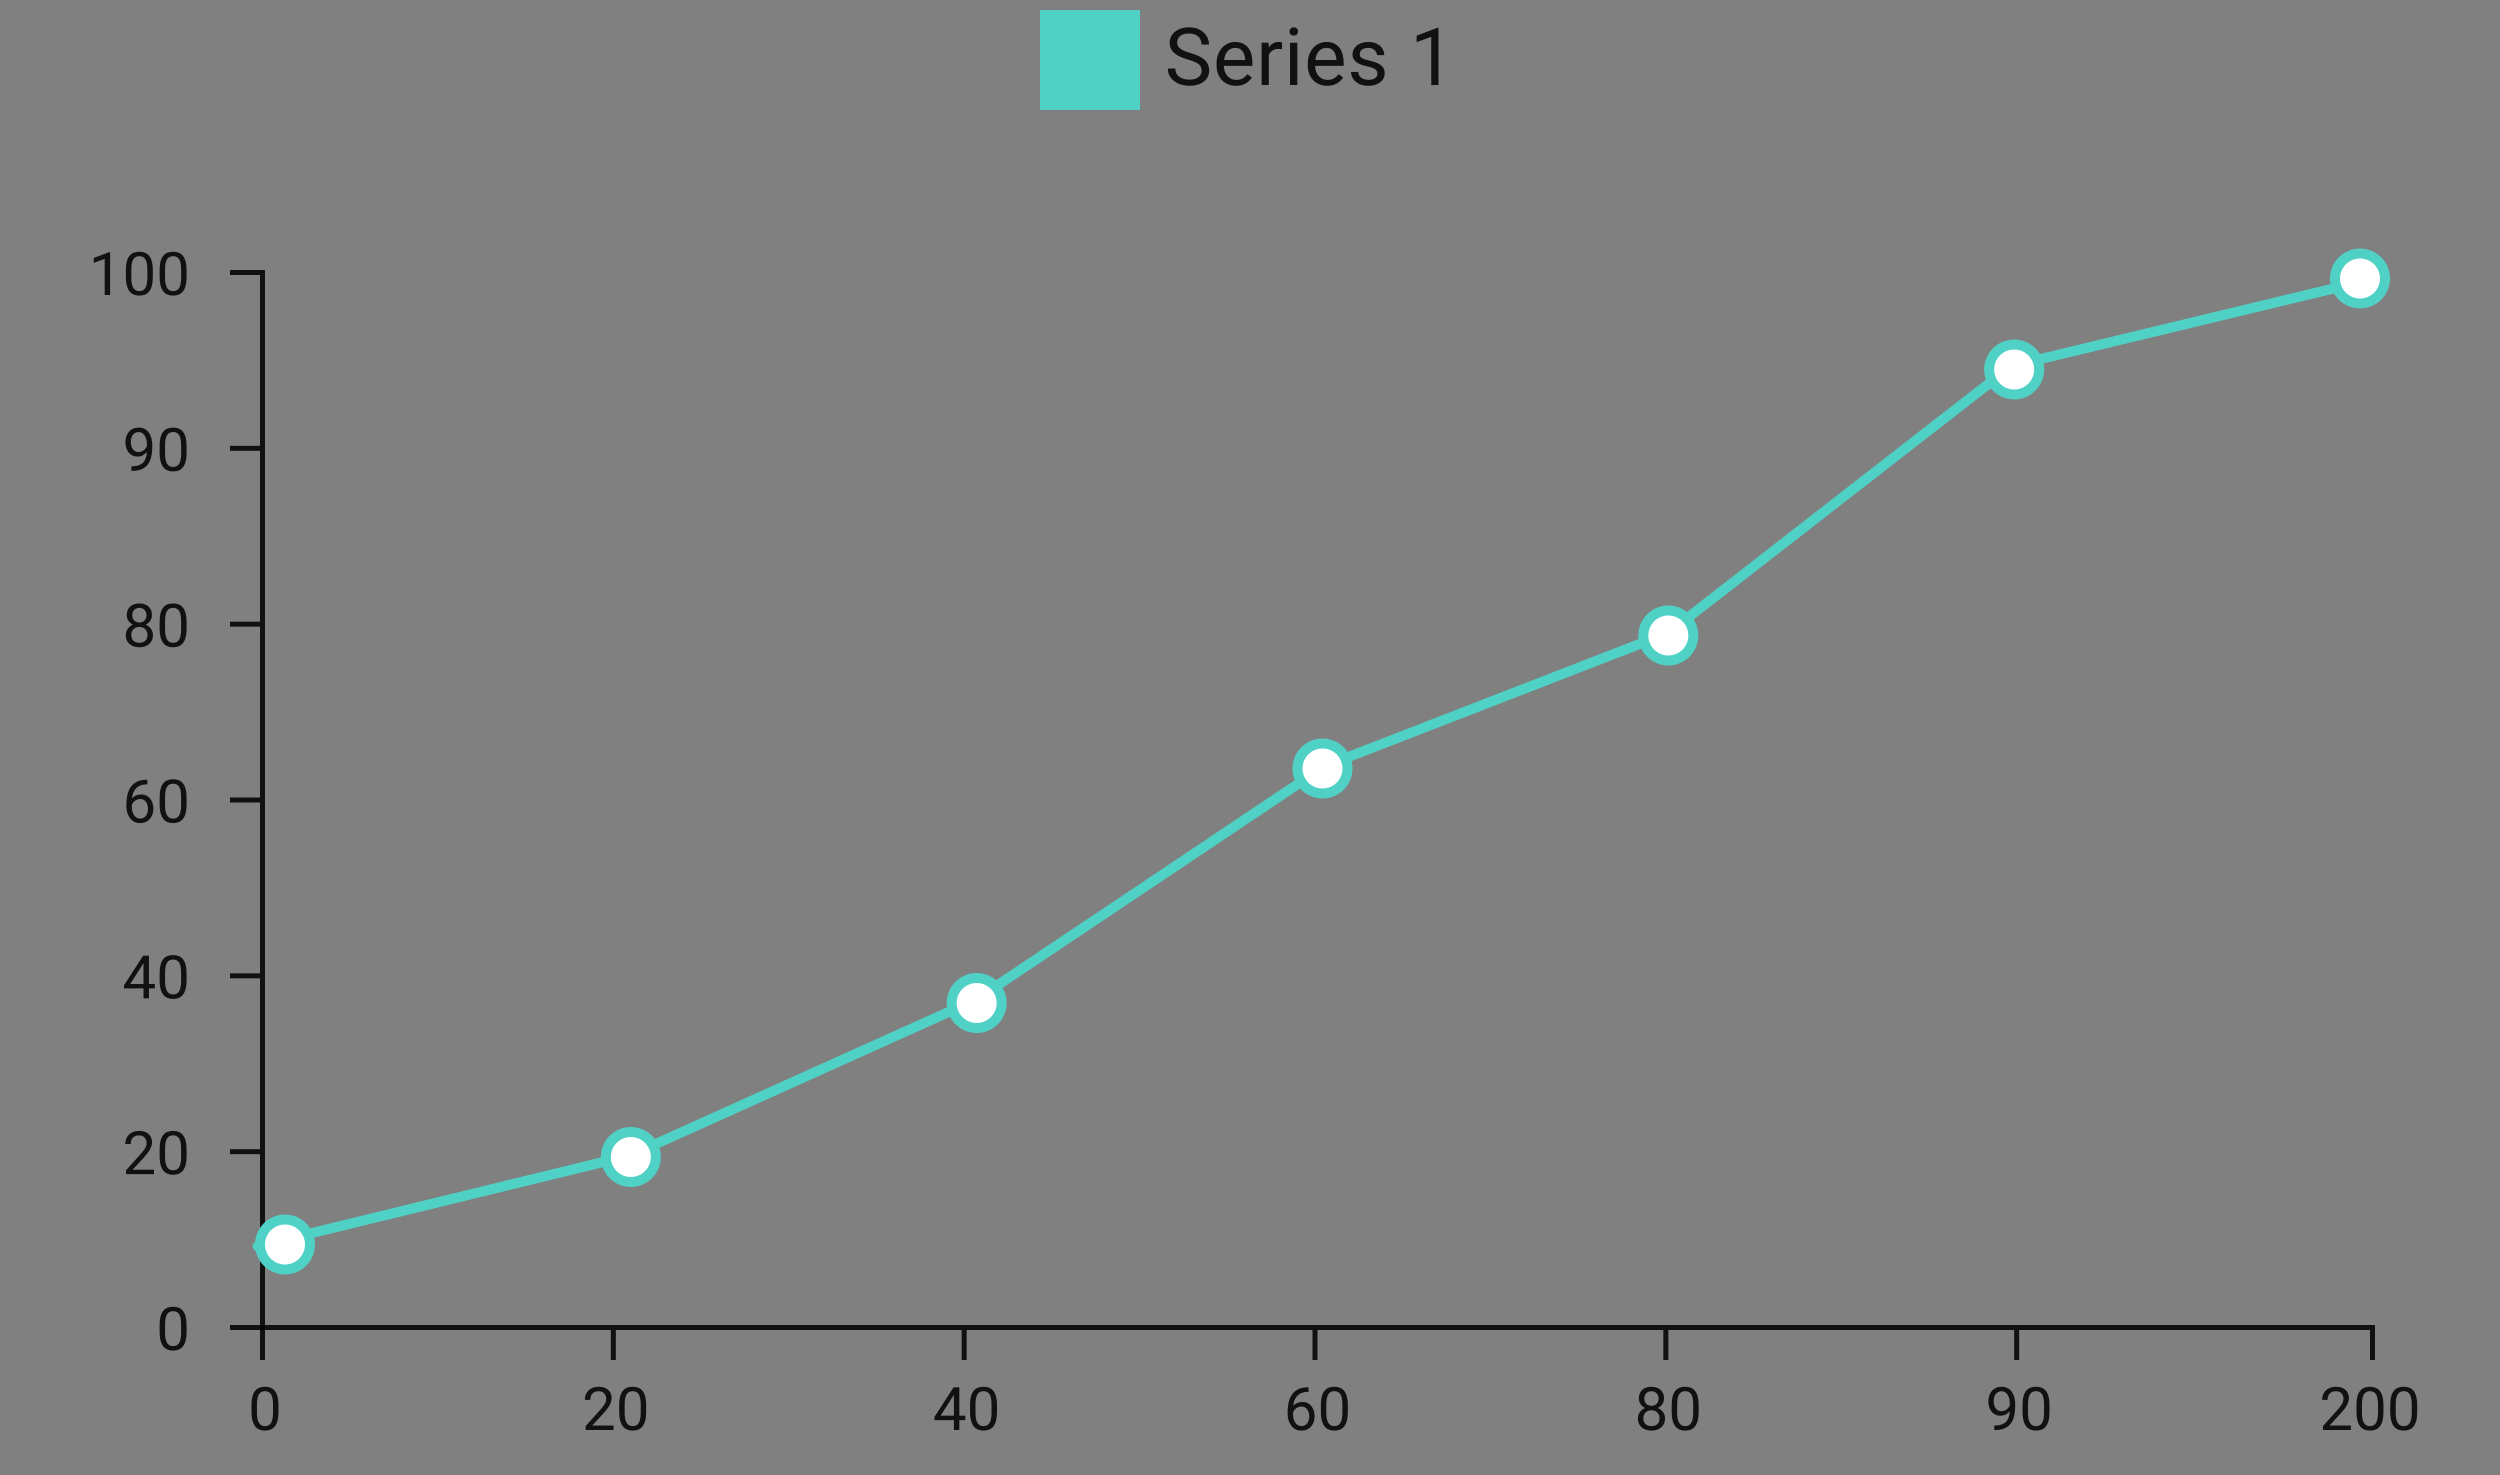 <svg width="500" height="295" viewBox="0 0 500 295" fill="none" xmlns="http://www.w3.org/2000/svg">
<rect x="0" y="0" width="500" height="295" fill="#808080" stroke="none"/>
<path d="M22.021 50.422V59H20.938V51.775L18.752 52.572V51.594L21.852 50.422H22.021ZM30.564 54.055V55.355C30.564 56.055 30.502 56.645 30.377 57.125C30.252 57.605 30.072 57.992 29.838 58.285C29.604 58.578 29.32 58.791 28.988 58.924C28.66 59.053 28.289 59.117 27.875 59.117C27.547 59.117 27.244 59.076 26.967 58.994C26.689 58.912 26.439 58.781 26.217 58.602C25.998 58.418 25.811 58.18 25.654 57.887C25.498 57.594 25.379 57.238 25.297 56.82C25.215 56.402 25.174 55.914 25.174 55.355V54.055C25.174 53.355 25.236 52.77 25.361 52.297C25.49 51.824 25.672 51.445 25.906 51.16C26.141 50.871 26.422 50.664 26.75 50.539C27.082 50.414 27.453 50.352 27.863 50.352C28.195 50.352 28.5 50.393 28.777 50.475C29.059 50.553 29.309 50.68 29.527 50.855C29.746 51.027 29.932 51.258 30.084 51.547C30.24 51.832 30.359 52.182 30.441 52.596C30.523 53.01 30.564 53.496 30.564 54.055ZM29.475 55.531V53.873C29.475 53.49 29.451 53.154 29.404 52.865C29.361 52.572 29.297 52.322 29.211 52.115C29.125 51.908 29.016 51.74 28.883 51.611C28.754 51.482 28.604 51.389 28.432 51.33C28.264 51.268 28.074 51.236 27.863 51.236C27.605 51.236 27.377 51.285 27.178 51.383C26.979 51.477 26.811 51.627 26.674 51.834C26.541 52.041 26.439 52.312 26.369 52.648C26.299 52.984 26.264 53.393 26.264 53.873V55.531C26.264 55.914 26.285 56.252 26.328 56.545C26.375 56.838 26.443 57.092 26.533 57.307C26.623 57.518 26.732 57.691 26.861 57.828C26.99 57.965 27.139 58.066 27.307 58.133C27.479 58.195 27.668 58.227 27.875 58.227C28.141 58.227 28.373 58.176 28.572 58.074C28.771 57.973 28.938 57.815 29.07 57.6C29.207 57.381 29.309 57.102 29.375 56.762C29.441 56.418 29.475 56.008 29.475 55.531ZM37.315 54.055V55.355C37.315 56.055 37.252 56.645 37.127 57.125C37.002 57.605 36.822 57.992 36.588 58.285C36.353 58.578 36.07 58.791 35.738 58.924C35.41 59.053 35.039 59.117 34.625 59.117C34.297 59.117 33.994 59.076 33.717 58.994C33.44 58.912 33.19 58.781 32.967 58.602C32.748 58.418 32.56 58.18 32.404 57.887C32.248 57.594 32.129 57.238 32.047 56.82C31.965 56.402 31.924 55.914 31.924 55.355V54.055C31.924 53.355 31.986 52.77 32.111 52.297C32.24 51.824 32.422 51.445 32.656 51.16C32.891 50.871 33.172 50.664 33.5 50.539C33.832 50.414 34.203 50.352 34.613 50.352C34.945 50.352 35.25 50.393 35.527 50.475C35.809 50.553 36.059 50.68 36.277 50.855C36.496 51.027 36.682 51.258 36.834 51.547C36.99 51.832 37.109 52.182 37.191 52.596C37.273 53.01 37.315 53.496 37.315 54.055ZM36.225 55.531V53.873C36.225 53.49 36.201 53.154 36.154 52.865C36.111 52.572 36.047 52.322 35.961 52.115C35.875 51.908 35.766 51.74 35.633 51.611C35.504 51.482 35.353 51.389 35.182 51.33C35.014 51.268 34.824 51.236 34.613 51.236C34.355 51.236 34.127 51.285 33.928 51.383C33.728 51.477 33.56 51.627 33.424 51.834C33.291 52.041 33.19 52.312 33.119 52.648C33.049 52.984 33.014 53.393 33.014 53.873V55.531C33.014 55.914 33.035 56.252 33.078 56.545C33.125 56.838 33.193 57.092 33.283 57.307C33.373 57.518 33.482 57.691 33.611 57.828C33.74 57.965 33.889 58.066 34.057 58.133C34.228 58.195 34.418 58.227 34.625 58.227C34.891 58.227 35.123 58.176 35.322 58.074C35.522 57.973 35.688 57.815 35.82 57.6C35.957 57.381 36.059 57.102 36.125 56.762C36.191 56.418 36.225 56.008 36.225 55.531Z" fill="black" fill-opacity="0.87"/>
<line x1="46" y1="54.5" x2="52" y2="54.5" stroke="black" stroke-opacity="0.87"/>
<path d="M26.287 93.258H26.398C27.023 93.258 27.531 93.171 27.922 92.995C28.312 92.819 28.613 92.583 28.824 92.286C29.035 91.989 29.18 91.655 29.258 91.284C29.336 90.909 29.375 90.524 29.375 90.13V88.823C29.375 88.436 29.33 88.093 29.24 87.792C29.154 87.491 29.033 87.239 28.877 87.036C28.725 86.833 28.551 86.678 28.355 86.573C28.16 86.468 27.953 86.415 27.734 86.415C27.484 86.415 27.26 86.466 27.061 86.567C26.865 86.665 26.699 86.803 26.562 86.983C26.43 87.163 26.328 87.374 26.258 87.616C26.188 87.858 26.152 88.122 26.152 88.407C26.152 88.661 26.184 88.907 26.246 89.145C26.309 89.383 26.404 89.598 26.533 89.79C26.662 89.981 26.822 90.133 27.014 90.247C27.209 90.356 27.438 90.411 27.699 90.411C27.941 90.411 28.168 90.364 28.379 90.27C28.594 90.172 28.783 90.042 28.947 89.878C29.115 89.71 29.248 89.52 29.346 89.309C29.447 89.098 29.506 88.878 29.521 88.647H30.037C30.037 88.971 29.973 89.292 29.844 89.608C29.719 89.921 29.543 90.206 29.316 90.464C29.09 90.721 28.824 90.928 28.52 91.085C28.215 91.237 27.883 91.313 27.523 91.313C27.102 91.313 26.736 91.231 26.428 91.067C26.119 90.903 25.865 90.684 25.666 90.411C25.471 90.137 25.324 89.833 25.227 89.497C25.133 89.157 25.086 88.813 25.086 88.466C25.086 88.059 25.143 87.678 25.256 87.323C25.369 86.968 25.537 86.655 25.76 86.385C25.982 86.112 26.258 85.899 26.586 85.747C26.918 85.594 27.301 85.518 27.734 85.518C28.223 85.518 28.639 85.616 28.982 85.811C29.326 86.007 29.605 86.268 29.82 86.596C30.039 86.924 30.199 87.294 30.301 87.704C30.402 88.114 30.453 88.536 30.453 88.969V89.362C30.453 89.803 30.424 90.253 30.365 90.71C30.311 91.163 30.203 91.596 30.043 92.01C29.887 92.424 29.658 92.796 29.357 93.124C29.057 93.448 28.664 93.706 28.18 93.897C27.699 94.085 27.105 94.178 26.398 94.178H26.287V93.258ZM37.315 89.221V90.522C37.315 91.221 37.252 91.811 37.127 92.292C37.002 92.772 36.822 93.159 36.588 93.452C36.353 93.745 36.07 93.958 35.738 94.091C35.41 94.219 35.039 94.284 34.625 94.284C34.297 94.284 33.994 94.243 33.717 94.161C33.44 94.079 33.19 93.948 32.967 93.768C32.748 93.585 32.56 93.346 32.404 93.053C32.248 92.76 32.129 92.405 32.047 91.987C31.965 91.569 31.924 91.081 31.924 90.522V89.221C31.924 88.522 31.986 87.936 32.111 87.464C32.24 86.991 32.422 86.612 32.656 86.327C32.891 86.038 33.172 85.831 33.5 85.706C33.832 85.581 34.203 85.518 34.613 85.518C34.945 85.518 35.25 85.559 35.527 85.641C35.809 85.719 36.059 85.846 36.277 86.022C36.496 86.194 36.682 86.424 36.834 86.714C36.99 86.999 37.109 87.348 37.191 87.762C37.273 88.177 37.315 88.663 37.315 89.221ZM36.225 90.698V89.04C36.225 88.657 36.201 88.321 36.154 88.032C36.111 87.739 36.047 87.489 35.961 87.282C35.875 87.075 35.766 86.907 35.633 86.778C35.504 86.649 35.353 86.555 35.182 86.497C35.014 86.434 34.824 86.403 34.613 86.403C34.355 86.403 34.127 86.452 33.928 86.549C33.728 86.643 33.56 86.794 33.424 87.001C33.291 87.208 33.19 87.479 33.119 87.815C33.049 88.151 33.014 88.559 33.014 89.04V90.698C33.014 91.081 33.035 91.419 33.078 91.712C33.125 92.005 33.193 92.258 33.283 92.473C33.373 92.684 33.482 92.858 33.611 92.995C33.74 93.132 33.889 93.233 34.057 93.299C34.228 93.362 34.418 93.393 34.625 93.393C34.891 93.393 35.123 93.343 35.322 93.241C35.522 93.139 35.688 92.981 35.82 92.766C35.957 92.547 36.059 92.268 36.125 91.928C36.191 91.585 36.225 91.174 36.225 90.698Z" fill="black" fill-opacity="0.87"/>
<line x1="46" y1="89.667" x2="52" y2="89.667" stroke="black" stroke-opacity="0.87"/>
<path d="M30.588 127.025C30.588 127.544 30.467 127.986 30.225 128.349C29.986 128.708 29.662 128.982 29.252 129.169C28.846 129.357 28.387 129.451 27.875 129.451C27.363 129.451 26.902 129.357 26.492 129.169C26.082 128.982 25.758 128.708 25.52 128.349C25.281 127.986 25.162 127.544 25.162 127.025C25.162 126.685 25.227 126.374 25.355 126.093C25.488 125.808 25.674 125.56 25.912 125.349C26.154 125.138 26.439 124.976 26.768 124.863C27.1 124.745 27.465 124.687 27.863 124.687C28.387 124.687 28.854 124.788 29.264 124.992C29.674 125.191 29.996 125.466 30.23 125.818C30.469 126.169 30.588 126.572 30.588 127.025ZM29.498 127.001C29.498 126.685 29.43 126.406 29.293 126.163C29.156 125.917 28.965 125.726 28.719 125.589C28.473 125.452 28.188 125.384 27.863 125.384C27.531 125.384 27.244 125.452 27.002 125.589C26.764 125.726 26.578 125.917 26.445 126.163C26.312 126.406 26.246 126.685 26.246 127.001C26.246 127.329 26.311 127.611 26.439 127.845C26.572 128.076 26.76 128.253 27.002 128.378C27.248 128.499 27.539 128.56 27.875 128.56C28.211 128.56 28.5 128.499 28.742 128.378C28.984 128.253 29.17 128.076 29.299 127.845C29.432 127.611 29.498 127.329 29.498 127.001ZM30.389 123.023C30.389 123.437 30.279 123.81 30.061 124.142C29.842 124.474 29.543 124.736 29.164 124.927C28.785 125.118 28.355 125.214 27.875 125.214C27.387 125.214 26.951 125.118 26.568 124.927C26.189 124.736 25.893 124.474 25.678 124.142C25.463 123.81 25.355 123.437 25.355 123.023C25.355 122.527 25.463 122.105 25.678 121.757C25.896 121.409 26.195 121.144 26.574 120.96C26.953 120.777 27.385 120.685 27.869 120.685C28.357 120.685 28.791 120.777 29.17 120.96C29.549 121.144 29.846 121.409 30.061 121.757C30.279 122.105 30.389 122.527 30.389 123.023ZM29.305 123.04C29.305 122.755 29.244 122.503 29.123 122.284C29.002 122.066 28.834 121.894 28.619 121.769C28.404 121.64 28.154 121.576 27.869 121.576C27.584 121.576 27.334 121.636 27.119 121.757C26.908 121.874 26.742 122.042 26.621 122.261C26.504 122.48 26.445 122.74 26.445 123.04C26.445 123.333 26.504 123.589 26.621 123.808C26.742 124.027 26.91 124.197 27.125 124.318C27.34 124.439 27.59 124.499 27.875 124.499C28.16 124.499 28.408 124.439 28.619 124.318C28.834 124.197 29.002 124.027 29.123 123.808C29.244 123.589 29.305 123.333 29.305 123.04ZM37.315 124.388V125.689C37.315 126.388 37.252 126.978 37.127 127.458C37.002 127.939 36.822 128.326 36.588 128.618C36.353 128.911 36.07 129.124 35.738 129.257C35.41 129.386 35.039 129.451 34.625 129.451C34.297 129.451 33.994 129.409 33.717 129.327C33.44 129.245 33.19 129.115 32.967 128.935C32.748 128.751 32.56 128.513 32.404 128.22C32.248 127.927 32.129 127.572 32.047 127.154C31.965 126.736 31.924 126.247 31.924 125.689V124.388C31.924 123.689 31.986 123.103 32.111 122.63C32.24 122.158 32.422 121.779 32.656 121.493C32.891 121.204 33.172 120.997 33.5 120.872C33.832 120.747 34.203 120.685 34.613 120.685C34.945 120.685 35.25 120.726 35.527 120.808C35.809 120.886 36.059 121.013 36.277 121.189C36.496 121.361 36.682 121.591 36.834 121.88C36.99 122.165 37.109 122.515 37.191 122.929C37.273 123.343 37.315 123.829 37.315 124.388ZM36.225 125.865V124.206C36.225 123.824 36.201 123.488 36.154 123.199C36.111 122.906 36.047 122.656 35.961 122.449C35.875 122.242 35.766 122.074 35.633 121.945C35.504 121.816 35.353 121.722 35.182 121.663C35.014 121.601 34.824 121.57 34.613 121.57C34.355 121.57 34.127 121.618 33.928 121.716C33.728 121.81 33.56 121.96 33.424 122.167C33.291 122.374 33.19 122.646 33.119 122.982C33.049 123.318 33.014 123.726 33.014 124.206V125.865C33.014 126.247 33.035 126.585 33.078 126.878C33.125 127.171 33.193 127.425 33.283 127.64C33.373 127.851 33.482 128.025 33.611 128.161C33.74 128.298 33.889 128.4 34.057 128.466C34.228 128.529 34.418 128.56 34.625 128.56C34.891 128.56 35.123 128.509 35.322 128.408C35.522 128.306 35.688 128.148 35.82 127.933C35.957 127.714 36.059 127.435 36.125 127.095C36.191 126.751 36.225 126.341 36.225 125.865Z" fill="black" fill-opacity="0.87"/>
<line x1="46" y1="124.833" x2="52" y2="124.833" stroke="black" stroke-opacity="0.87"/>
<path d="M29.369 155.957H29.463V156.877H29.369C28.795 156.877 28.314 156.971 27.928 157.158C27.541 157.342 27.234 157.59 27.008 157.902C26.781 158.211 26.617 158.559 26.516 158.945C26.418 159.332 26.369 159.725 26.369 160.123V161.377C26.369 161.756 26.414 162.092 26.504 162.385C26.594 162.674 26.717 162.918 26.873 163.117C27.029 163.316 27.205 163.467 27.4 163.568C27.6 163.67 27.807 163.721 28.021 163.721C28.271 163.721 28.494 163.674 28.689 163.58C28.885 163.482 29.049 163.348 29.182 163.176C29.318 163 29.422 162.793 29.492 162.555C29.562 162.316 29.598 162.055 29.598 161.77C29.598 161.516 29.566 161.271 29.504 161.037C29.441 160.799 29.346 160.588 29.217 160.404C29.088 160.217 28.926 160.07 28.73 159.965C28.539 159.855 28.311 159.801 28.045 159.801C27.744 159.801 27.463 159.875 27.201 160.023C26.943 160.168 26.73 160.359 26.562 160.598C26.398 160.832 26.305 161.088 26.281 161.365L25.707 161.359C25.762 160.922 25.863 160.549 26.012 160.24C26.164 159.928 26.352 159.674 26.574 159.479C26.801 159.279 27.053 159.135 27.33 159.045C27.611 158.951 27.908 158.904 28.221 158.904C28.646 158.904 29.014 158.984 29.322 159.145C29.631 159.305 29.885 159.52 30.084 159.789C30.283 160.055 30.43 160.355 30.523 160.691C30.621 161.023 30.67 161.365 30.67 161.717C30.67 162.119 30.613 162.496 30.5 162.848C30.387 163.199 30.217 163.508 29.99 163.773C29.768 164.039 29.492 164.246 29.164 164.395C28.836 164.543 28.455 164.617 28.021 164.617C27.561 164.617 27.158 164.523 26.814 164.336C26.471 164.145 26.186 163.891 25.959 163.574C25.732 163.258 25.562 162.906 25.449 162.52C25.336 162.133 25.279 161.74 25.279 161.342V160.832C25.279 160.23 25.34 159.641 25.461 159.062C25.582 158.484 25.791 157.961 26.088 157.492C26.389 157.023 26.805 156.65 27.336 156.373C27.867 156.096 28.545 155.957 29.369 155.957ZM37.315 159.555V160.855C37.315 161.555 37.252 162.145 37.127 162.625C37.002 163.105 36.822 163.492 36.588 163.785C36.353 164.078 36.07 164.291 35.738 164.424C35.41 164.553 35.039 164.617 34.625 164.617C34.297 164.617 33.994 164.576 33.717 164.494C33.44 164.412 33.19 164.281 32.967 164.102C32.748 163.918 32.56 163.68 32.404 163.387C32.248 163.094 32.129 162.738 32.047 162.32C31.965 161.902 31.924 161.414 31.924 160.855V159.555C31.924 158.855 31.986 158.27 32.111 157.797C32.24 157.324 32.422 156.945 32.656 156.66C32.891 156.371 33.172 156.164 33.5 156.039C33.832 155.914 34.203 155.852 34.613 155.852C34.945 155.852 35.25 155.893 35.527 155.975C35.809 156.053 36.059 156.18 36.277 156.355C36.496 156.527 36.682 156.758 36.834 157.047C36.99 157.332 37.109 157.682 37.191 158.096C37.273 158.51 37.315 158.996 37.315 159.555ZM36.225 161.031V159.373C36.225 158.99 36.201 158.654 36.154 158.365C36.111 158.072 36.047 157.822 35.961 157.615C35.875 157.408 35.766 157.24 35.633 157.111C35.504 156.982 35.353 156.889 35.182 156.83C35.014 156.768 34.824 156.736 34.613 156.736C34.355 156.736 34.127 156.785 33.928 156.883C33.728 156.977 33.56 157.127 33.424 157.334C33.291 157.541 33.19 157.812 33.119 158.148C33.049 158.484 33.014 158.893 33.014 159.373V161.031C33.014 161.414 33.035 161.752 33.078 162.045C33.125 162.338 33.193 162.592 33.283 162.807C33.373 163.018 33.482 163.191 33.611 163.328C33.74 163.465 33.889 163.566 34.057 163.633C34.228 163.695 34.418 163.727 34.625 163.727C34.891 163.727 35.123 163.676 35.322 163.574C35.522 163.473 35.688 163.314 35.82 163.1C35.957 162.881 36.059 162.602 36.125 162.262C36.191 161.918 36.225 161.508 36.225 161.031Z" fill="black" fill-opacity="0.87"/>
<line x1="46" y1="160" x2="52" y2="160" stroke="black" stroke-opacity="0.87"/>
<path d="M30.975 196.796V197.686H24.811V197.047L28.631 191.135H29.516L28.566 192.846L26.041 196.796H30.975ZM29.785 191.135V199.667H28.701V191.135H29.785ZM37.315 194.721V196.022C37.315 196.721 37.252 197.311 37.127 197.792C37.002 198.272 36.822 198.659 36.588 198.952C36.353 199.245 36.07 199.458 35.738 199.59C35.41 199.719 35.039 199.784 34.625 199.784C34.297 199.784 33.994 199.743 33.717 199.661C33.44 199.579 33.19 199.448 32.967 199.268C32.748 199.085 32.56 198.846 32.404 198.553C32.248 198.26 32.129 197.905 32.047 197.487C31.965 197.069 31.924 196.581 31.924 196.022V194.721C31.924 194.022 31.986 193.436 32.111 192.964C32.24 192.491 32.422 192.112 32.656 191.827C32.891 191.538 33.172 191.331 33.5 191.206C33.832 191.081 34.203 191.018 34.613 191.018C34.945 191.018 35.25 191.059 35.527 191.141C35.809 191.219 36.059 191.346 36.277 191.522C36.496 191.694 36.682 191.924 36.834 192.214C36.99 192.499 37.109 192.848 37.191 193.262C37.273 193.676 37.315 194.163 37.315 194.721ZM36.225 196.198V194.54C36.225 194.157 36.201 193.821 36.154 193.532C36.111 193.239 36.047 192.989 35.961 192.782C35.875 192.575 35.766 192.407 35.633 192.278C35.504 192.149 35.353 192.055 35.182 191.997C35.014 191.934 34.824 191.903 34.613 191.903C34.355 191.903 34.127 191.952 33.928 192.049C33.728 192.143 33.56 192.294 33.424 192.501C33.291 192.708 33.19 192.979 33.119 193.315C33.049 193.651 33.014 194.059 33.014 194.54V196.198C33.014 196.581 33.035 196.919 33.078 197.212C33.125 197.505 33.193 197.758 33.283 197.973C33.373 198.184 33.482 198.358 33.611 198.495C33.74 198.631 33.889 198.733 34.057 198.799C34.228 198.862 34.418 198.893 34.625 198.893C34.891 198.893 35.123 198.842 35.322 198.741C35.522 198.639 35.688 198.481 35.82 198.266C35.957 198.047 36.059 197.768 36.125 197.428C36.191 197.085 36.225 196.674 36.225 196.198Z" fill="black" fill-opacity="0.87"/>
<line x1="46" y1="195.167" x2="52" y2="195.167" stroke="black" stroke-opacity="0.87"/>
<path d="M30.799 233.943V234.833H25.215V234.054L28.01 230.943C28.354 230.56 28.619 230.236 28.807 229.97C28.998 229.701 29.131 229.46 29.205 229.249C29.283 229.035 29.322 228.816 29.322 228.593C29.322 228.312 29.264 228.058 29.146 227.831C29.033 227.601 28.865 227.417 28.643 227.281C28.42 227.144 28.15 227.076 27.834 227.076C27.455 227.076 27.139 227.15 26.885 227.298C26.635 227.443 26.447 227.646 26.322 227.908C26.197 228.169 26.135 228.47 26.135 228.81H25.051C25.051 228.329 25.156 227.89 25.367 227.492C25.578 227.093 25.891 226.777 26.305 226.542C26.719 226.304 27.229 226.185 27.834 226.185C28.373 226.185 28.834 226.281 29.217 226.472C29.6 226.66 29.893 226.925 30.096 227.269C30.303 227.609 30.406 228.007 30.406 228.464C30.406 228.714 30.363 228.968 30.277 229.226C30.195 229.48 30.08 229.734 29.932 229.988C29.787 230.242 29.617 230.492 29.422 230.738C29.23 230.984 29.025 231.226 28.807 231.464L26.521 233.943H30.799ZM37.315 229.888V231.189C37.315 231.888 37.252 232.478 37.127 232.958C37.002 233.439 36.822 233.826 36.588 234.119C36.353 234.411 36.07 234.624 35.738 234.757C35.41 234.886 35.039 234.951 34.625 234.951C34.297 234.951 33.994 234.91 33.717 234.828C33.44 234.745 33.19 234.615 32.967 234.435C32.748 234.251 32.56 234.013 32.404 233.72C32.248 233.427 32.129 233.072 32.047 232.654C31.965 232.236 31.924 231.747 31.924 231.189V229.888C31.924 229.189 31.986 228.603 32.111 228.13C32.24 227.658 32.422 227.279 32.656 226.994C32.891 226.704 33.172 226.497 33.5 226.372C33.832 226.247 34.203 226.185 34.613 226.185C34.945 226.185 35.25 226.226 35.527 226.308C35.809 226.386 36.059 226.513 36.277 226.689C36.496 226.861 36.682 227.091 36.834 227.38C36.99 227.665 37.109 228.015 37.191 228.429C37.273 228.843 37.315 229.329 37.315 229.888ZM36.225 231.365V229.706C36.225 229.324 36.201 228.988 36.154 228.699C36.111 228.406 36.047 228.156 35.961 227.949C35.875 227.742 35.766 227.574 35.633 227.445C35.504 227.316 35.353 227.222 35.182 227.163C35.014 227.101 34.824 227.07 34.613 227.07C34.355 227.07 34.127 227.119 33.928 227.216C33.728 227.31 33.56 227.46 33.424 227.667C33.291 227.874 33.19 228.146 33.119 228.482C33.049 228.818 33.014 229.226 33.014 229.706V231.365C33.014 231.747 33.035 232.085 33.078 232.378C33.125 232.671 33.193 232.925 33.283 233.14C33.373 233.351 33.482 233.525 33.611 233.661C33.74 233.798 33.889 233.9 34.057 233.966C34.228 234.029 34.418 234.06 34.625 234.06C34.891 234.06 35.123 234.009 35.322 233.908C35.522 233.806 35.688 233.648 35.82 233.433C35.957 233.214 36.059 232.935 36.125 232.595C36.191 232.251 36.225 231.841 36.225 231.365Z" fill="black" fill-opacity="0.87"/>
<line x1="46" y1="230.333" x2="52" y2="230.333" stroke="black" stroke-opacity="0.87"/>
<path d="M37.315 265.055V266.355C37.315 267.055 37.252 267.645 37.127 268.125C37.002 268.605 36.822 268.992 36.588 269.285C36.353 269.578 36.07 269.791 35.738 269.924C35.41 270.053 35.039 270.117 34.625 270.117C34.297 270.117 33.994 270.076 33.717 269.994C33.44 269.912 33.19 269.781 32.967 269.602C32.748 269.418 32.56 269.18 32.404 268.887C32.248 268.594 32.129 268.238 32.047 267.82C31.965 267.402 31.924 266.914 31.924 266.355V265.055C31.924 264.355 31.986 263.77 32.111 263.297C32.24 262.824 32.422 262.445 32.656 262.16C32.891 261.871 33.172 261.664 33.5 261.539C33.832 261.414 34.203 261.352 34.613 261.352C34.945 261.352 35.25 261.393 35.527 261.475C35.809 261.553 36.059 261.68 36.277 261.855C36.496 262.027 36.682 262.258 36.834 262.547C36.99 262.832 37.109 263.182 37.191 263.596C37.273 264.01 37.315 264.496 37.315 265.055ZM36.225 266.531V264.873C36.225 264.49 36.201 264.154 36.154 263.865C36.111 263.572 36.047 263.322 35.961 263.115C35.875 262.908 35.766 262.74 35.633 262.611C35.504 262.482 35.353 262.389 35.182 262.33C35.014 262.268 34.824 262.236 34.613 262.236C34.355 262.236 34.127 262.285 33.928 262.383C33.728 262.477 33.56 262.627 33.424 262.834C33.291 263.041 33.19 263.312 33.119 263.648C33.049 263.984 33.014 264.393 33.014 264.873V266.531C33.014 266.914 33.035 267.252 33.078 267.545C33.125 267.838 33.193 268.092 33.283 268.307C33.373 268.518 33.482 268.691 33.611 268.828C33.74 268.965 33.889 269.066 34.057 269.133C34.228 269.195 34.418 269.227 34.625 269.227C34.891 269.227 35.123 269.176 35.322 269.074C35.522 268.973 35.688 268.814 35.82 268.6C35.957 268.381 36.059 268.102 36.125 267.762C36.191 267.418 36.225 267.008 36.225 266.531Z" fill="black" fill-opacity="0.87"/>
<line x1="46" y1="265.5" x2="52" y2="265.5" stroke="black" stroke-opacity="0.87"/>
<rect x="52" y="54" width="1" height="212" fill="black" fill-opacity="0.87"/>
<path d="M51.528 249.25L125.2 231.289C125.797 231.144 126.379 230.944 126.939 230.691L194.428 200.285C194.936 200.056 195.423 199.786 195.885 199.476L263.989 153.862C264.599 153.453 265.252 153.113 265.937 152.847L332.314 127.095C333.219 126.743 334.069 126.262 334.836 125.665L400.595 74.524C401.717 73.651 403.012 73.028 404.394 72.695L475 55.7" stroke="#4FD1C5" stroke-width="2" stroke-linecap="round" stroke-linejoin="round"/>
<path d="M62 248.9C62 251.661 59.761 253.9 57 253.9C54.239 253.9 52 251.661 52 248.9C52 246.139 54.239 243.9 57 243.9C59.761 243.9 62 246.139 62 248.9Z" fill="white" stroke="#4FD1C5" stroke-width="2"/>
<path d="M131.167 231.4C131.167 234.161 128.928 236.4 126.167 236.4C123.406 236.4 121.167 234.161 121.167 231.4C121.167 228.639 123.406 226.4 126.167 226.4C128.928 226.4 131.167 228.639 131.167 231.4Z" fill="white" stroke="#4FD1C5" stroke-width="2"/>
<circle cx="195.333" cy="200.6" r="5" fill="white" stroke="#4FD1C5" stroke-width="2"/>
<circle cx="264.5" cy="153.7" r="5" fill="white" stroke="#4FD1C5" stroke-width="2"/>
<circle cx="333.667" cy="127.1" r="5" fill="white" stroke="#4FD1C5" stroke-width="2"/>
<circle cx="402.833" cy="73.9" r="5" fill="white" stroke="#4FD1C5" stroke-width="2"/>
<circle cx="472" cy="55.7" r="5" fill="white" stroke="#4FD1C5" stroke-width="2"/>
<rect x="52" y="265" width="423" height="1" fill="black" fill-opacity="0.87"/>
<rect x="52" y="266" width="1" height="6" fill="black" fill-opacity="0.87"/>
<rect x="474" y="266" width="1" height="6" fill="black" fill-opacity="0.87"/>
<path d="M55.69 281.055V282.355C55.69 283.055 55.627 283.645 55.502 284.125C55.377 284.605 55.197 284.992 54.963 285.285C54.728 285.578 54.445 285.791 54.113 285.924C53.785 286.053 53.414 286.117 53 286.117C52.672 286.117 52.369 286.076 52.092 285.994C51.815 285.912 51.565 285.781 51.342 285.602C51.123 285.418 50.935 285.18 50.779 284.887C50.623 284.594 50.504 284.238 50.422 283.82C50.34 283.402 50.299 282.914 50.299 282.355V281.055C50.299 280.355 50.361 279.77 50.486 279.297C50.615 278.824 50.797 278.445 51.031 278.16C51.266 277.871 51.547 277.664 51.875 277.539C52.207 277.414 52.578 277.352 52.988 277.352C53.32 277.352 53.625 277.393 53.902 277.475C54.184 277.553 54.434 277.68 54.652 277.855C54.871 278.027 55.057 278.258 55.209 278.547C55.365 278.832 55.484 279.182 55.566 279.596C55.648 280.01 55.69 280.496 55.69 281.055ZM54.6 282.531V280.873C54.6 280.49 54.576 280.154 54.529 279.865C54.486 279.572 54.422 279.322 54.336 279.115C54.25 278.908 54.141 278.74 54.008 278.611C53.879 278.482 53.728 278.389 53.557 278.33C53.389 278.268 53.199 278.236 52.988 278.236C52.73 278.236 52.502 278.285 52.303 278.383C52.103 278.477 51.935 278.627 51.799 278.834C51.666 279.041 51.565 279.312 51.494 279.648C51.424 279.984 51.389 280.393 51.389 280.873V282.531C51.389 282.914 51.41 283.252 51.453 283.545C51.5 283.838 51.568 284.092 51.658 284.307C51.748 284.518 51.857 284.691 51.986 284.828C52.115 284.965 52.264 285.066 52.432 285.133C52.603 285.195 52.793 285.227 53 285.227C53.266 285.227 53.498 285.176 53.697 285.074C53.897 284.973 54.062 284.814 54.195 284.6C54.332 284.381 54.434 284.102 54.5 283.762C54.566 283.418 54.6 283.008 54.6 282.531Z" fill="black" fill-opacity="0.87"/>
<line x1="122.667" y1="272" x2="122.667" y2="266" stroke="black" stroke-opacity="0.87"/>
<path d="M122.716 285.109V286H117.132V285.221L119.927 282.109C120.271 281.727 120.536 281.402 120.724 281.137C120.915 280.867 121.048 280.627 121.122 280.416C121.2 280.201 121.239 279.982 121.239 279.76C121.239 279.479 121.181 279.225 121.063 278.998C120.95 278.768 120.782 278.584 120.56 278.447C120.337 278.311 120.067 278.242 119.751 278.242C119.372 278.242 119.056 278.316 118.802 278.465C118.552 278.609 118.364 278.812 118.239 279.074C118.114 279.336 118.052 279.637 118.052 279.977H116.968C116.968 279.496 117.073 279.057 117.284 278.658C117.495 278.26 117.808 277.943 118.222 277.709C118.636 277.471 119.146 277.352 119.751 277.352C120.29 277.352 120.751 277.447 121.134 277.639C121.517 277.826 121.81 278.092 122.013 278.436C122.22 278.775 122.323 279.174 122.323 279.631C122.323 279.881 122.28 280.135 122.194 280.393C122.112 280.646 121.997 280.9 121.849 281.154C121.704 281.408 121.534 281.658 121.339 281.904C121.147 282.15 120.942 282.393 120.724 282.631L118.438 285.109H122.716ZM129.231 281.055V282.355C129.231 283.055 129.169 283.645 129.044 284.125C128.919 284.605 128.739 284.992 128.505 285.285C128.271 285.578 127.987 285.791 127.655 285.924C127.327 286.053 126.956 286.117 126.542 286.117C126.214 286.117 125.911 286.076 125.634 285.994C125.356 285.912 125.106 285.781 124.884 285.602C124.665 285.418 124.478 285.18 124.321 284.887C124.165 284.594 124.046 284.238 123.964 283.82C123.882 283.402 123.841 282.914 123.841 282.355V281.055C123.841 280.355 123.903 279.77 124.028 279.297C124.157 278.824 124.339 278.445 124.573 278.16C124.808 277.871 125.089 277.664 125.417 277.539C125.749 277.414 126.12 277.352 126.53 277.352C126.862 277.352 127.167 277.393 127.444 277.475C127.726 277.553 127.976 277.68 128.194 277.855C128.413 278.027 128.599 278.258 128.751 278.547C128.907 278.832 129.026 279.182 129.108 279.596C129.19 280.01 129.231 280.496 129.231 281.055ZM128.142 282.531V280.873C128.142 280.49 128.118 280.154 128.071 279.865C128.028 279.572 127.964 279.322 127.878 279.115C127.792 278.908 127.683 278.74 127.55 278.611C127.421 278.482 127.271 278.389 127.099 278.33C126.931 278.268 126.741 278.236 126.53 278.236C126.272 278.236 126.044 278.285 125.845 278.383C125.646 278.477 125.478 278.627 125.341 278.834C125.208 279.041 125.106 279.312 125.036 279.648C124.966 279.984 124.931 280.393 124.931 280.873V282.531C124.931 282.914 124.952 283.252 124.995 283.545C125.042 283.838 125.11 284.092 125.2 284.307C125.29 284.518 125.399 284.691 125.528 284.828C125.657 284.965 125.806 285.066 125.974 285.133C126.146 285.195 126.335 285.227 126.542 285.227C126.808 285.227 127.04 285.176 127.239 285.074C127.438 284.973 127.604 284.814 127.737 284.6C127.874 284.381 127.976 284.102 128.042 283.762C128.108 283.418 128.142 283.008 128.142 282.531Z" fill="black" fill-opacity="0.87"/>
<line x1="192.833" y1="272" x2="192.833" y2="266" stroke="black" stroke-opacity="0.87"/>
<path d="M193.058 283.129V284.02H186.894V283.381L190.714 277.469H191.599L190.649 279.18L188.124 283.129H193.058ZM191.868 277.469V286H190.784V277.469H191.868ZM199.397 281.055V282.355C199.397 283.055 199.335 283.645 199.21 284.125C199.085 284.605 198.905 284.992 198.671 285.285C198.437 285.578 198.153 285.791 197.821 285.924C197.493 286.053 197.122 286.117 196.708 286.117C196.38 286.117 196.077 286.076 195.8 285.994C195.522 285.912 195.272 285.781 195.05 285.602C194.831 285.418 194.644 285.18 194.487 284.887C194.331 284.594 194.212 284.238 194.13 283.82C194.048 283.402 194.007 282.914 194.007 282.355V281.055C194.007 280.355 194.069 279.77 194.194 279.297C194.323 278.824 194.505 278.445 194.739 278.16C194.974 277.871 195.255 277.664 195.583 277.539C195.915 277.414 196.286 277.352 196.696 277.352C197.028 277.352 197.333 277.393 197.61 277.475C197.892 277.553 198.142 277.68 198.36 277.855C198.579 278.027 198.765 278.258 198.917 278.547C199.073 278.832 199.192 279.182 199.274 279.596C199.356 280.01 199.397 280.496 199.397 281.055ZM198.308 282.531V280.873C198.308 280.49 198.284 280.154 198.237 279.865C198.194 279.572 198.13 279.322 198.044 279.115C197.958 278.908 197.849 278.74 197.716 278.611C197.587 278.482 197.437 278.389 197.265 278.33C197.097 278.268 196.907 278.236 196.696 278.236C196.438 278.236 196.21 278.285 196.011 278.383C195.812 278.477 195.644 278.627 195.507 278.834C195.374 279.041 195.272 279.312 195.202 279.648C195.132 279.984 195.097 280.393 195.097 280.873V282.531C195.097 282.914 195.118 283.252 195.161 283.545C195.208 283.838 195.276 284.092 195.366 284.307C195.456 284.518 195.565 284.691 195.694 284.828C195.823 284.965 195.972 285.066 196.14 285.133C196.312 285.195 196.501 285.227 196.708 285.227C196.974 285.227 197.206 285.176 197.405 285.074C197.604 284.973 197.771 284.814 197.903 284.6C198.04 284.381 198.142 284.102 198.208 283.762C198.274 283.418 198.308 283.008 198.308 282.531Z" fill="black" fill-opacity="0.87"/>
<line x1="263" y1="272" x2="263" y2="266" stroke="black" stroke-opacity="0.87"/>
<path d="M261.619 277.457H261.713V278.377H261.619C261.045 278.377 260.564 278.471 260.178 278.658C259.791 278.842 259.484 279.09 259.258 279.402C259.031 279.711 258.867 280.059 258.766 280.445C258.668 280.832 258.619 281.225 258.619 281.623V282.877C258.619 283.256 258.664 283.592 258.754 283.885C258.844 284.174 258.967 284.418 259.123 284.617C259.279 284.816 259.455 284.967 259.65 285.068C259.85 285.17 260.057 285.221 260.271 285.221C260.521 285.221 260.744 285.174 260.939 285.08C261.135 284.982 261.299 284.848 261.432 284.676C261.568 284.5 261.672 284.293 261.742 284.055C261.812 283.816 261.848 283.555 261.848 283.27C261.848 283.016 261.816 282.771 261.754 282.537C261.691 282.299 261.596 282.088 261.467 281.904C261.338 281.717 261.176 281.57 260.98 281.465C260.789 281.355 260.561 281.301 260.295 281.301C259.994 281.301 259.713 281.375 259.451 281.523C259.193 281.668 258.98 281.859 258.812 282.098C258.648 282.332 258.555 282.588 258.531 282.865L257.957 282.859C258.012 282.422 258.113 282.049 258.262 281.74C258.414 281.428 258.602 281.174 258.824 280.979C259.051 280.779 259.303 280.635 259.58 280.545C259.861 280.451 260.158 280.404 260.471 280.404C260.896 280.404 261.264 280.484 261.572 280.645C261.881 280.805 262.135 281.02 262.334 281.289C262.533 281.555 262.68 281.855 262.773 282.191C262.871 282.523 262.92 282.865 262.92 283.217C262.92 283.619 262.863 283.996 262.75 284.348C262.637 284.699 262.467 285.008 262.24 285.273C262.018 285.539 261.742 285.746 261.414 285.895C261.086 286.043 260.705 286.117 260.271 286.117C259.811 286.117 259.408 286.023 259.064 285.836C258.721 285.645 258.436 285.391 258.209 285.074C257.982 284.758 257.812 284.406 257.699 284.02C257.586 283.633 257.529 283.24 257.529 282.842V282.332C257.529 281.73 257.59 281.141 257.711 280.562C257.832 279.984 258.041 279.461 258.338 278.992C258.639 278.523 259.055 278.15 259.586 277.873C260.117 277.596 260.795 277.457 261.619 277.457ZM269.564 281.055V282.355C269.564 283.055 269.502 283.645 269.377 284.125C269.252 284.605 269.072 284.992 268.838 285.285C268.604 285.578 268.32 285.791 267.988 285.924C267.66 286.053 267.289 286.117 266.875 286.117C266.547 286.117 266.244 286.076 265.967 285.994C265.689 285.912 265.439 285.781 265.217 285.602C264.998 285.418 264.811 285.18 264.654 284.887C264.498 284.594 264.379 284.238 264.297 283.82C264.215 283.402 264.174 282.914 264.174 282.355V281.055C264.174 280.355 264.236 279.77 264.361 279.297C264.49 278.824 264.672 278.445 264.906 278.16C265.141 277.871 265.422 277.664 265.75 277.539C266.082 277.414 266.453 277.352 266.863 277.352C267.195 277.352 267.5 277.393 267.777 277.475C268.059 277.553 268.309 277.68 268.527 277.855C268.746 278.027 268.932 278.258 269.084 278.547C269.24 278.832 269.359 279.182 269.441 279.596C269.523 280.01 269.564 280.496 269.564 281.055ZM268.475 282.531V280.873C268.475 280.49 268.451 280.154 268.404 279.865C268.361 279.572 268.297 279.322 268.211 279.115C268.125 278.908 268.016 278.74 267.883 278.611C267.754 278.482 267.604 278.389 267.432 278.33C267.264 278.268 267.074 278.236 266.863 278.236C266.605 278.236 266.377 278.285 266.178 278.383C265.979 278.477 265.811 278.627 265.674 278.834C265.541 279.041 265.439 279.312 265.369 279.648C265.299 279.984 265.264 280.393 265.264 280.873V282.531C265.264 282.914 265.285 283.252 265.328 283.545C265.375 283.838 265.443 284.092 265.533 284.307C265.623 284.518 265.732 284.691 265.861 284.828C265.99 284.965 266.139 285.066 266.307 285.133C266.479 285.195 266.668 285.227 266.875 285.227C267.141 285.227 267.373 285.176 267.572 285.074C267.771 284.973 267.938 284.814 268.07 284.6C268.207 284.381 268.309 284.102 268.375 283.762C268.441 283.418 268.475 283.008 268.475 282.531Z" fill="black" fill-opacity="0.87"/>
<line x1="333.167" y1="272" x2="333.167" y2="266" stroke="black" stroke-opacity="0.87"/>
<path d="M333.005 283.691C333.005 284.211 332.884 284.652 332.642 285.016C332.403 285.375 332.079 285.648 331.669 285.836C331.263 286.023 330.804 286.117 330.292 286.117C329.78 286.117 329.319 286.023 328.909 285.836C328.499 285.648 328.175 285.375 327.937 285.016C327.698 284.652 327.579 284.211 327.579 283.691C327.579 283.352 327.644 283.041 327.772 282.76C327.905 282.475 328.091 282.227 328.329 282.016C328.571 281.805 328.856 281.643 329.185 281.529C329.517 281.412 329.882 281.354 330.28 281.354C330.804 281.354 331.271 281.455 331.681 281.658C332.091 281.857 332.413 282.133 332.647 282.484C332.886 282.836 333.005 283.238 333.005 283.691ZM331.915 283.668C331.915 283.352 331.847 283.072 331.71 282.83C331.573 282.584 331.382 282.393 331.136 282.256C330.89 282.119 330.604 282.051 330.28 282.051C329.948 282.051 329.661 282.119 329.419 282.256C329.181 282.393 328.995 282.584 328.862 282.83C328.729 283.072 328.663 283.352 328.663 283.668C328.663 283.996 328.728 284.277 328.856 284.512C328.989 284.742 329.177 284.92 329.419 285.045C329.665 285.166 329.956 285.227 330.292 285.227C330.628 285.227 330.917 285.166 331.159 285.045C331.401 284.92 331.587 284.742 331.716 284.512C331.849 284.277 331.915 283.996 331.915 283.668ZM332.806 279.689C332.806 280.104 332.696 280.477 332.478 280.809C332.259 281.141 331.96 281.402 331.581 281.594C331.202 281.785 330.772 281.881 330.292 281.881C329.804 281.881 329.368 281.785 328.985 281.594C328.606 281.402 328.31 281.141 328.095 280.809C327.88 280.477 327.772 280.104 327.772 279.689C327.772 279.193 327.88 278.771 328.095 278.424C328.313 278.076 328.612 277.811 328.991 277.627C329.37 277.443 329.802 277.352 330.286 277.352C330.774 277.352 331.208 277.443 331.587 277.627C331.966 277.811 332.263 278.076 332.478 278.424C332.696 278.771 332.806 279.193 332.806 279.689ZM331.722 279.707C331.722 279.422 331.661 279.17 331.54 278.951C331.419 278.732 331.251 278.561 331.036 278.436C330.821 278.307 330.571 278.242 330.286 278.242C330.001 278.242 329.751 278.303 329.536 278.424C329.325 278.541 329.159 278.709 329.038 278.928C328.921 279.146 328.862 279.406 328.862 279.707C328.862 280 328.921 280.256 329.038 280.475C329.159 280.693 329.327 280.863 329.542 280.984C329.757 281.105 330.007 281.166 330.292 281.166C330.577 281.166 330.825 281.105 331.036 280.984C331.251 280.863 331.419 280.693 331.54 280.475C331.661 280.256 331.722 280 331.722 279.707ZM339.731 281.055V282.355C339.731 283.055 339.669 283.645 339.544 284.125C339.419 284.605 339.239 284.992 339.005 285.285C338.771 285.578 338.487 285.791 338.155 285.924C337.827 286.053 337.456 286.117 337.042 286.117C336.714 286.117 336.411 286.076 336.134 285.994C335.856 285.912 335.606 285.781 335.384 285.602C335.165 285.418 334.978 285.18 334.821 284.887C334.665 284.594 334.546 284.238 334.464 283.82C334.382 283.402 334.341 282.914 334.341 282.355V281.055C334.341 280.355 334.403 279.77 334.528 279.297C334.657 278.824 334.839 278.445 335.073 278.16C335.308 277.871 335.589 277.664 335.917 277.539C336.249 277.414 336.62 277.352 337.03 277.352C337.362 277.352 337.667 277.393 337.944 277.475C338.226 277.553 338.476 277.68 338.694 277.855C338.913 278.027 339.099 278.258 339.251 278.547C339.407 278.832 339.526 279.182 339.608 279.596C339.69 280.01 339.731 280.496 339.731 281.055ZM338.642 282.531V280.873C338.642 280.49 338.618 280.154 338.571 279.865C338.528 279.572 338.464 279.322 338.378 279.115C338.292 278.908 338.183 278.74 338.05 278.611C337.921 278.482 337.771 278.389 337.599 278.33C337.431 278.268 337.241 278.236 337.03 278.236C336.772 278.236 336.544 278.285 336.345 278.383C336.146 278.477 335.978 278.627 335.841 278.834C335.708 279.041 335.606 279.312 335.536 279.648C335.466 279.984 335.431 280.393 335.431 280.873V282.531C335.431 282.914 335.452 283.252 335.495 283.545C335.542 283.838 335.61 284.092 335.7 284.307C335.79 284.518 335.899 284.691 336.028 284.828C336.157 284.965 336.306 285.066 336.474 285.133C336.646 285.195 336.835 285.227 337.042 285.227C337.308 285.227 337.54 285.176 337.739 285.074C337.938 284.973 338.104 284.814 338.237 284.6C338.374 284.381 338.476 284.102 338.542 283.762C338.608 283.418 338.642 283.008 338.642 282.531Z" fill="black" fill-opacity="0.87"/>
<line x1="403.333" y1="272" x2="403.333" y2="266" stroke="black" stroke-opacity="0.87"/>
<path d="M398.87 285.092H398.981C399.606 285.092 400.114 285.004 400.505 284.828C400.896 284.652 401.196 284.416 401.407 284.119C401.618 283.822 401.763 283.488 401.841 283.117C401.919 282.742 401.958 282.357 401.958 281.963V280.656C401.958 280.27 401.913 279.926 401.823 279.625C401.737 279.324 401.616 279.072 401.46 278.869C401.308 278.666 401.134 278.512 400.938 278.406C400.743 278.301 400.536 278.248 400.317 278.248C400.067 278.248 399.843 278.299 399.644 278.4C399.448 278.498 399.282 278.637 399.146 278.816C399.013 278.996 398.911 279.207 398.841 279.449C398.771 279.691 398.735 279.955 398.735 280.24C398.735 280.494 398.767 280.74 398.829 280.979C398.892 281.217 398.987 281.432 399.116 281.623C399.245 281.814 399.405 281.967 399.597 282.08C399.792 282.189 400.021 282.244 400.282 282.244C400.524 282.244 400.751 282.197 400.962 282.104C401.177 282.006 401.366 281.875 401.53 281.711C401.698 281.543 401.831 281.354 401.929 281.143C402.03 280.932 402.089 280.711 402.104 280.48H402.62C402.62 280.805 402.556 281.125 402.427 281.441C402.302 281.754 402.126 282.039 401.899 282.297C401.673 282.555 401.407 282.762 401.103 282.918C400.798 283.07 400.466 283.146 400.106 283.146C399.685 283.146 399.319 283.064 399.011 282.9C398.702 282.736 398.448 282.518 398.249 282.244C398.054 281.971 397.907 281.666 397.81 281.33C397.716 280.99 397.669 280.646 397.669 280.299C397.669 279.893 397.726 279.512 397.839 279.156C397.952 278.801 398.12 278.488 398.343 278.219C398.565 277.945 398.841 277.732 399.169 277.58C399.501 277.428 399.884 277.352 400.317 277.352C400.806 277.352 401.222 277.449 401.565 277.645C401.909 277.84 402.188 278.102 402.403 278.43C402.622 278.758 402.782 279.127 402.884 279.537C402.985 279.947 403.036 280.369 403.036 280.803V281.195C403.036 281.637 403.007 282.086 402.948 282.543C402.894 282.996 402.786 283.43 402.626 283.844C402.47 284.258 402.241 284.629 401.94 284.957C401.64 285.281 401.247 285.539 400.763 285.73C400.282 285.918 399.688 286.012 398.981 286.012H398.87V285.092ZM409.897 281.055V282.355C409.897 283.055 409.835 283.645 409.71 284.125C409.585 284.605 409.405 284.992 409.171 285.285C408.937 285.578 408.653 285.791 408.321 285.924C407.993 286.053 407.622 286.117 407.208 286.117C406.88 286.117 406.577 286.076 406.3 285.994C406.022 285.912 405.772 285.781 405.55 285.602C405.331 285.418 405.144 285.18 404.987 284.887C404.831 284.594 404.712 284.238 404.63 283.82C404.548 283.402 404.507 282.914 404.507 282.355V281.055C404.507 280.355 404.569 279.77 404.694 279.297C404.823 278.824 405.005 278.445 405.239 278.16C405.474 277.871 405.755 277.664 406.083 277.539C406.415 277.414 406.786 277.352 407.196 277.352C407.528 277.352 407.833 277.393 408.11 277.475C408.392 277.553 408.642 277.68 408.86 277.855C409.079 278.027 409.265 278.258 409.417 278.547C409.573 278.832 409.692 279.182 409.774 279.596C409.856 280.01 409.897 280.496 409.897 281.055ZM408.808 282.531V280.873C408.808 280.49 408.784 280.154 408.737 279.865C408.694 279.572 408.63 279.322 408.544 279.115C408.458 278.908 408.349 278.74 408.216 278.611C408.087 278.482 407.937 278.389 407.765 278.33C407.597 278.268 407.407 278.236 407.196 278.236C406.938 278.236 406.71 278.285 406.511 278.383C406.312 278.477 406.144 278.627 406.007 278.834C405.874 279.041 405.772 279.312 405.702 279.648C405.632 279.984 405.597 280.393 405.597 280.873V282.531C405.597 282.914 405.618 283.252 405.661 283.545C405.708 283.838 405.776 284.092 405.866 284.307C405.956 284.518 406.065 284.691 406.194 284.828C406.323 284.965 406.472 285.066 406.64 285.133C406.812 285.195 407.001 285.227 407.208 285.227C407.474 285.227 407.706 285.176 407.905 285.074C408.104 284.973 408.271 284.814 408.403 284.6C408.54 284.381 408.642 284.102 408.708 283.762C408.774 283.418 408.808 283.008 408.808 282.531Z" fill="black" fill-opacity="0.87"/>
<path d="M470.174 285.109V286H464.59V285.221L467.385 282.109C467.729 281.727 467.994 281.402 468.182 281.137C468.373 280.867 468.506 280.627 468.58 280.416C468.658 280.201 468.697 279.982 468.697 279.76C468.697 279.479 468.639 279.225 468.521 278.998C468.408 278.768 468.24 278.584 468.018 278.447C467.795 278.311 467.525 278.242 467.209 278.242C466.83 278.242 466.514 278.316 466.26 278.465C466.01 278.609 465.822 278.812 465.697 279.074C465.572 279.336 465.51 279.637 465.51 279.977H464.426C464.426 279.496 464.531 279.057 464.742 278.658C464.953 278.26 465.266 277.943 465.68 277.709C466.094 277.471 466.604 277.352 467.209 277.352C467.748 277.352 468.209 277.447 468.592 277.639C468.975 277.826 469.268 278.092 469.471 278.436C469.678 278.775 469.781 279.174 469.781 279.631C469.781 279.881 469.738 280.135 469.652 280.393C469.57 280.646 469.455 280.9 469.307 281.154C469.162 281.408 468.992 281.658 468.797 281.904C468.605 282.15 468.4 282.393 468.182 282.631L465.896 285.109H470.174ZM476.689 281.055V282.355C476.689 283.055 476.627 283.645 476.502 284.125C476.377 284.605 476.197 284.992 475.963 285.285C475.729 285.578 475.445 285.791 475.113 285.924C474.785 286.053 474.414 286.117 474 286.117C473.672 286.117 473.369 286.076 473.092 285.994C472.814 285.912 472.564 285.781 472.342 285.602C472.123 285.418 471.936 285.18 471.779 284.887C471.623 284.594 471.504 284.238 471.422 283.82C471.34 283.402 471.299 282.914 471.299 282.355V281.055C471.299 280.355 471.361 279.77 471.486 279.297C471.615 278.824 471.797 278.445 472.031 278.16C472.266 277.871 472.547 277.664 472.875 277.539C473.207 277.414 473.578 277.352 473.988 277.352C474.32 277.352 474.625 277.393 474.902 277.475C475.184 277.553 475.434 277.68 475.652 277.855C475.871 278.027 476.057 278.258 476.209 278.547C476.365 278.832 476.484 279.182 476.566 279.596C476.648 280.01 476.689 280.496 476.689 281.055ZM475.6 282.531V280.873C475.6 280.49 475.576 280.154 475.529 279.865C475.486 279.572 475.422 279.322 475.336 279.115C475.25 278.908 475.141 278.74 475.008 278.611C474.879 278.482 474.729 278.389 474.557 278.33C474.389 278.268 474.199 278.236 473.988 278.236C473.73 278.236 473.502 278.285 473.303 278.383C473.104 278.477 472.936 278.627 472.799 278.834C472.666 279.041 472.564 279.312 472.494 279.648C472.424 279.984 472.389 280.393 472.389 280.873V282.531C472.389 282.914 472.41 283.252 472.453 283.545C472.5 283.838 472.568 284.092 472.658 284.307C472.748 284.518 472.857 284.691 472.986 284.828C473.115 284.965 473.264 285.066 473.432 285.133C473.604 285.195 473.793 285.227 474 285.227C474.266 285.227 474.498 285.176 474.697 285.074C474.896 284.973 475.062 284.814 475.195 284.6C475.332 284.381 475.434 284.102 475.5 283.762C475.566 283.418 475.6 283.008 475.6 282.531ZM483.439 281.055V282.355C483.439 283.055 483.377 283.645 483.252 284.125C483.127 284.605 482.947 284.992 482.713 285.285C482.479 285.578 482.195 285.791 481.863 285.924C481.535 286.053 481.164 286.117 480.75 286.117C480.422 286.117 480.119 286.076 479.842 285.994C479.564 285.912 479.314 285.781 479.092 285.602C478.873 285.418 478.686 285.18 478.529 284.887C478.373 284.594 478.254 284.238 478.172 283.82C478.09 283.402 478.049 282.914 478.049 282.355V281.055C478.049 280.355 478.111 279.77 478.236 279.297C478.365 278.824 478.547 278.445 478.781 278.16C479.016 277.871 479.297 277.664 479.625 277.539C479.957 277.414 480.328 277.352 480.738 277.352C481.07 277.352 481.375 277.393 481.652 277.475C481.934 277.553 482.184 277.68 482.402 277.855C482.621 278.027 482.807 278.258 482.959 278.547C483.115 278.832 483.234 279.182 483.316 279.596C483.398 280.01 483.439 280.496 483.439 281.055ZM482.35 282.531V280.873C482.35 280.49 482.326 280.154 482.279 279.865C482.236 279.572 482.172 279.322 482.086 279.115C482 278.908 481.891 278.74 481.758 278.611C481.629 278.482 481.479 278.389 481.307 278.33C481.139 278.268 480.949 278.236 480.738 278.236C480.48 278.236 480.252 278.285 480.053 278.383C479.854 278.477 479.686 278.627 479.549 278.834C479.416 279.041 479.314 279.312 479.244 279.648C479.174 279.984 479.139 280.393 479.139 280.873V282.531C479.139 282.914 479.16 283.252 479.203 283.545C479.25 283.838 479.318 284.092 479.408 284.307C479.498 284.518 479.607 284.691 479.736 284.828C479.865 284.965 480.014 285.066 480.182 285.133C480.354 285.195 480.543 285.227 480.75 285.227C481.016 285.227 481.248 285.176 481.447 285.074C481.646 284.973 481.812 284.814 481.945 284.6C482.082 284.381 482.184 284.102 482.25 283.762C482.316 283.418 482.35 283.008 482.35 282.531Z" fill="black" fill-opacity="0.87"/>
<rect x="208" y="2" width="20" height="20" fill="#4FD1C5"/>
<path d="M240.317 14.125C240.317 13.859 240.276 13.625 240.192 13.422C240.114 13.213 239.973 13.026 239.77 12.859C239.572 12.693 239.296 12.534 238.942 12.383C238.593 12.232 238.151 12.078 237.614 11.922C237.052 11.755 236.544 11.57 236.091 11.367C235.638 11.159 235.249 10.922 234.927 10.656C234.604 10.391 234.356 10.086 234.184 9.742C234.013 9.398 233.927 9.005 233.927 8.562C233.927 8.12 234.018 7.711 234.2 7.336C234.382 6.961 234.643 6.635 234.981 6.359C235.325 6.078 235.734 5.859 236.208 5.703C236.682 5.547 237.21 5.469 237.794 5.469C238.648 5.469 239.372 5.633 239.966 5.961C240.565 6.284 241.02 6.708 241.333 7.234C241.645 7.755 241.802 8.312 241.802 8.906H240.302C240.302 8.479 240.21 8.102 240.028 7.773C239.846 7.44 239.57 7.18 239.2 6.992C238.83 6.799 238.361 6.703 237.794 6.703C237.257 6.703 236.815 6.784 236.466 6.945C236.117 7.107 235.856 7.326 235.684 7.602C235.518 7.878 235.434 8.193 235.434 8.547C235.434 8.786 235.484 9.005 235.583 9.203C235.687 9.396 235.846 9.576 236.059 9.742C236.278 9.909 236.554 10.062 236.888 10.203C237.226 10.344 237.63 10.479 238.098 10.609C238.744 10.792 239.302 10.995 239.77 11.219C240.239 11.443 240.624 11.695 240.927 11.977C241.234 12.253 241.46 12.568 241.606 12.922C241.757 13.271 241.833 13.667 241.833 14.109C241.833 14.573 241.739 14.992 241.552 15.367C241.364 15.742 241.096 16.062 240.747 16.328C240.398 16.594 239.979 16.799 239.489 16.945C239.005 17.086 238.463 17.156 237.864 17.156C237.338 17.156 236.82 17.083 236.309 16.938C235.804 16.792 235.343 16.573 234.927 16.281C234.515 15.99 234.184 15.63 233.934 15.203C233.69 14.771 233.567 14.271 233.567 13.703H235.067C235.067 14.094 235.143 14.43 235.294 14.711C235.445 14.987 235.651 15.216 235.911 15.398C236.177 15.581 236.476 15.716 236.809 15.805C237.148 15.888 237.499 15.93 237.864 15.93C238.39 15.93 238.835 15.857 239.2 15.711C239.565 15.565 239.841 15.357 240.028 15.086C240.221 14.815 240.317 14.495 240.317 14.125ZM247.194 17.156C246.605 17.156 246.071 17.057 245.592 16.859C245.118 16.656 244.709 16.372 244.366 16.008C244.027 15.643 243.767 15.211 243.584 14.711C243.402 14.211 243.311 13.664 243.311 13.07V12.742C243.311 12.055 243.413 11.443 243.616 10.906C243.819 10.365 244.095 9.906 244.444 9.531C244.793 9.156 245.189 8.872 245.631 8.68C246.074 8.487 246.532 8.391 247.006 8.391C247.61 8.391 248.131 8.495 248.569 8.703C249.011 8.911 249.373 9.203 249.655 9.578C249.936 9.948 250.144 10.385 250.28 10.891C250.415 11.391 250.483 11.938 250.483 12.531V13.18H244.17V12H249.038V11.891C249.017 11.516 248.939 11.151 248.803 10.797C248.673 10.443 248.465 10.151 248.178 9.922C247.892 9.693 247.501 9.578 247.006 9.578C246.678 9.578 246.376 9.648 246.1 9.789C245.824 9.924 245.587 10.128 245.389 10.398C245.191 10.669 245.038 11 244.928 11.391C244.819 11.781 244.764 12.232 244.764 12.742V13.07C244.764 13.471 244.819 13.849 244.928 14.203C245.043 14.552 245.207 14.859 245.42 15.125C245.639 15.391 245.902 15.599 246.209 15.75C246.522 15.901 246.876 15.977 247.272 15.977C247.782 15.977 248.215 15.872 248.569 15.664C248.923 15.456 249.233 15.177 249.498 14.828L250.373 15.523C250.191 15.8 249.959 16.062 249.678 16.312C249.397 16.562 249.051 16.766 248.639 16.922C248.233 17.078 247.751 17.156 247.194 17.156ZM253.766 9.875V17H252.32V8.547H253.727L253.766 9.875ZM256.406 8.5L256.398 9.844C256.279 9.818 256.164 9.802 256.055 9.797C255.951 9.786 255.831 9.781 255.695 9.781C255.362 9.781 255.068 9.833 254.812 9.938C254.557 10.042 254.341 10.188 254.164 10.375C253.987 10.562 253.846 10.787 253.742 11.047C253.643 11.302 253.578 11.583 253.547 11.891L253.141 12.125C253.141 11.615 253.19 11.135 253.289 10.688C253.393 10.24 253.552 9.844 253.766 9.5C253.979 9.151 254.25 8.88 254.578 8.688C254.911 8.49 255.307 8.391 255.766 8.391C255.87 8.391 255.99 8.404 256.125 8.43C256.26 8.451 256.354 8.474 256.406 8.5ZM259.463 8.547V17H258.009V8.547H259.463ZM257.9 6.305C257.9 6.07 257.97 5.872 258.111 5.711C258.257 5.549 258.47 5.469 258.752 5.469C259.028 5.469 259.239 5.549 259.384 5.711C259.535 5.872 259.611 6.07 259.611 6.305C259.611 6.529 259.535 6.721 259.384 6.883C259.239 7.039 259.028 7.117 258.752 7.117C258.47 7.117 258.257 7.039 258.111 6.883C257.97 6.721 257.9 6.529 257.9 6.305ZM265.441 17.156C264.852 17.156 264.318 17.057 263.839 16.859C263.365 16.656 262.956 16.372 262.613 16.008C262.274 15.643 262.014 15.211 261.831 14.711C261.649 14.211 261.558 13.664 261.558 13.07V12.742C261.558 12.055 261.659 11.443 261.863 10.906C262.066 10.365 262.342 9.906 262.691 9.531C263.04 9.156 263.435 8.872 263.878 8.68C264.321 8.487 264.779 8.391 265.253 8.391C265.857 8.391 266.378 8.495 266.816 8.703C267.258 8.911 267.62 9.203 267.902 9.578C268.183 9.948 268.391 10.385 268.527 10.891C268.662 11.391 268.73 11.938 268.73 12.531V13.18H262.417V12H267.284V11.891C267.264 11.516 267.185 11.151 267.05 10.797C266.92 10.443 266.711 10.151 266.425 9.922C266.139 9.693 265.748 9.578 265.253 9.578C264.925 9.578 264.623 9.648 264.347 9.789C264.071 9.924 263.834 10.128 263.636 10.398C263.438 10.669 263.284 11 263.175 11.391C263.066 11.781 263.011 12.232 263.011 12.742V13.07C263.011 13.471 263.066 13.849 263.175 14.203C263.29 14.552 263.454 14.859 263.667 15.125C263.886 15.391 264.149 15.599 264.456 15.75C264.769 15.901 265.123 15.977 265.519 15.977C266.029 15.977 266.461 15.872 266.816 15.664C267.17 15.456 267.48 15.177 267.745 14.828L268.62 15.523C268.438 15.8 268.206 16.062 267.925 16.312C267.644 16.562 267.297 16.766 266.886 16.922C266.48 17.078 265.998 17.156 265.441 17.156ZM275.489 14.758C275.489 14.55 275.442 14.357 275.348 14.18C275.26 13.997 275.075 13.833 274.794 13.688C274.518 13.537 274.101 13.406 273.544 13.297C273.075 13.198 272.651 13.081 272.27 12.945C271.895 12.81 271.575 12.646 271.309 12.453C271.049 12.26 270.848 12.034 270.708 11.773C270.567 11.513 270.497 11.208 270.497 10.859C270.497 10.526 270.57 10.211 270.716 9.914C270.867 9.617 271.078 9.354 271.348 9.125C271.624 8.896 271.955 8.716 272.341 8.586C272.726 8.456 273.156 8.391 273.63 8.391C274.307 8.391 274.885 8.51 275.364 8.75C275.843 8.99 276.21 9.31 276.466 9.711C276.721 10.107 276.848 10.547 276.848 11.031H275.403C275.403 10.797 275.333 10.57 275.192 10.352C275.057 10.128 274.856 9.943 274.591 9.797C274.33 9.651 274.01 9.578 273.63 9.578C273.229 9.578 272.903 9.641 272.653 9.766C272.408 9.885 272.229 10.039 272.114 10.227C272.005 10.414 271.95 10.612 271.95 10.82C271.95 10.977 271.976 11.117 272.028 11.242C272.085 11.362 272.184 11.474 272.325 11.578C272.466 11.677 272.664 11.771 272.919 11.859C273.174 11.948 273.499 12.037 273.895 12.125C274.588 12.281 275.158 12.469 275.606 12.688C276.054 12.906 276.388 13.175 276.606 13.492C276.825 13.81 276.934 14.195 276.934 14.648C276.934 15.018 276.856 15.357 276.7 15.664C276.549 15.971 276.328 16.237 276.036 16.461C275.749 16.68 275.406 16.852 275.005 16.977C274.609 17.096 274.164 17.156 273.669 17.156C272.924 17.156 272.294 17.023 271.778 16.758C271.263 16.492 270.872 16.148 270.606 15.727C270.341 15.305 270.208 14.859 270.208 14.391H271.661C271.682 14.787 271.796 15.102 272.005 15.336C272.213 15.565 272.468 15.729 272.77 15.828C273.072 15.922 273.372 15.969 273.669 15.969C274.065 15.969 274.395 15.917 274.661 15.812C274.932 15.708 275.138 15.565 275.278 15.383C275.419 15.2 275.489 14.992 275.489 14.758ZM287.695 5.562V17H286.25V7.367L283.336 8.43V7.125L287.469 5.562H287.695Z" fill="black" fill-opacity="0.87"/>
</svg>
